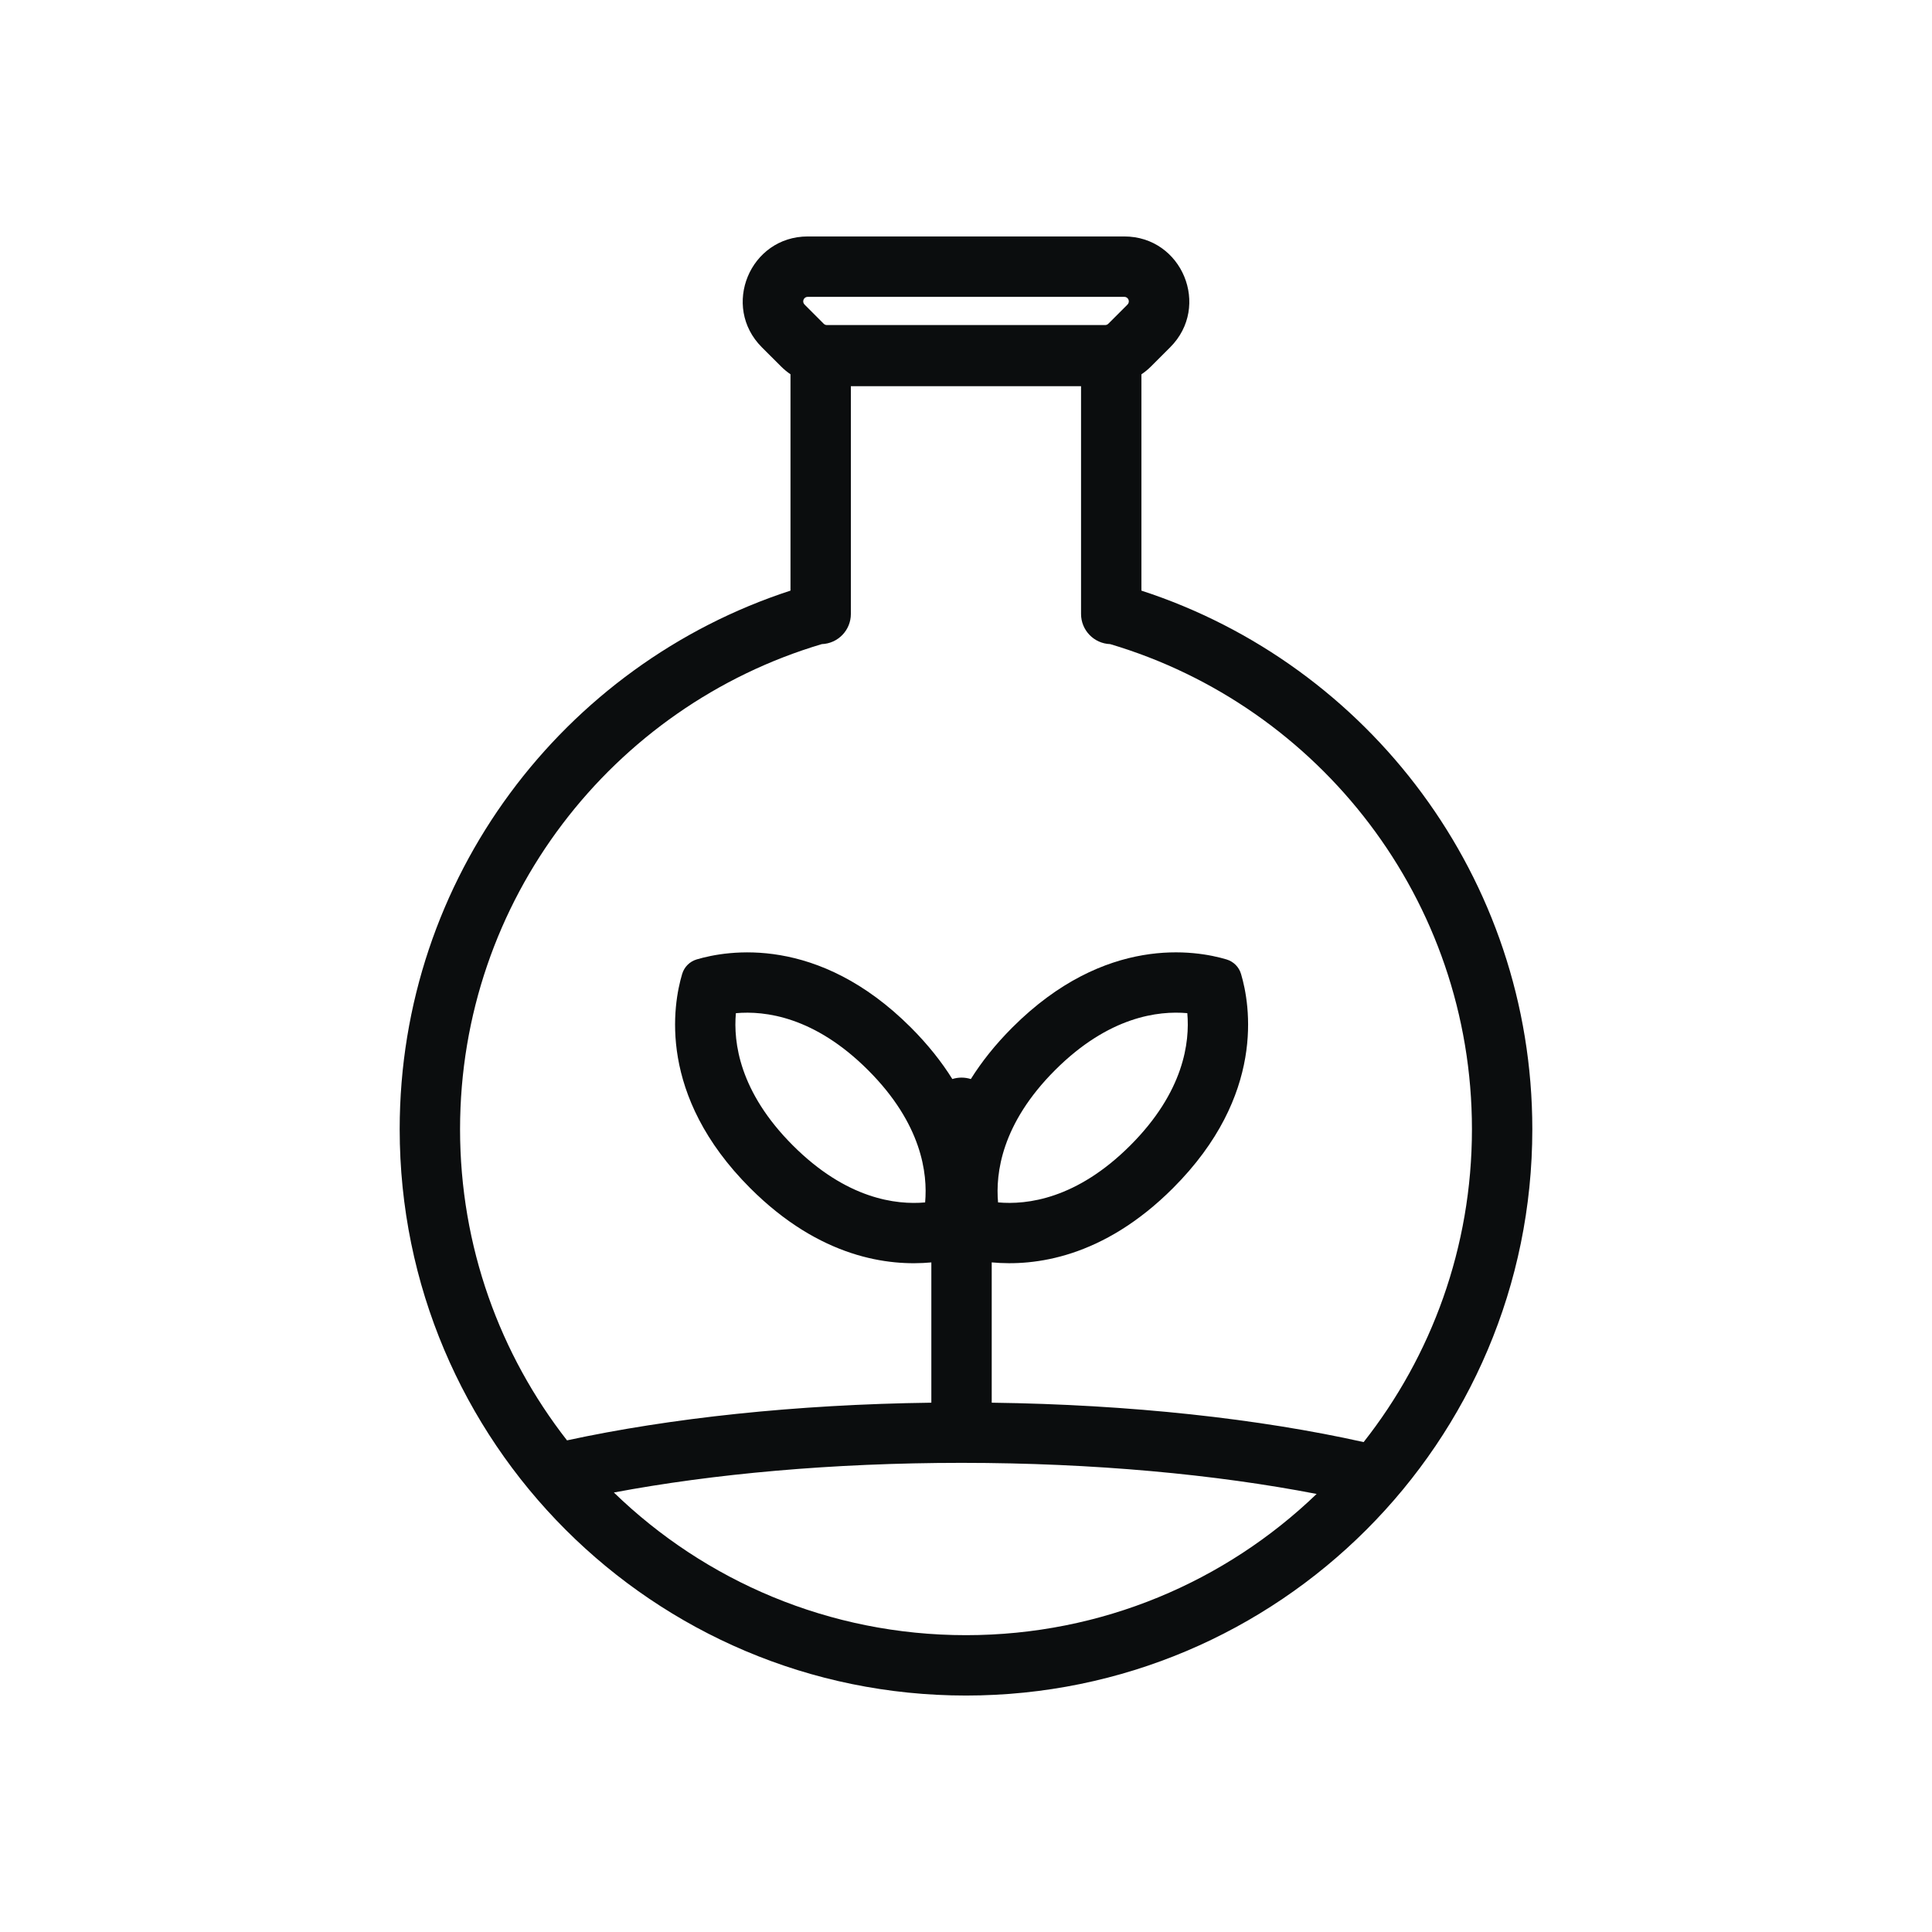 <svg width="64" height="64" viewBox="0 0 64 64" fill="none" xmlns="http://www.w3.org/2000/svg">
<path fill-rule="evenodd" clip-rule="evenodd" d="M26.186 12.398V19.565C18.672 22.012 13.24 29.074 13.24 37.407C13.24 47.768 21.639 56.167 32 56.167C42.361 56.167 50.76 47.768 50.76 37.407C50.76 29.073 45.327 22.011 37.811 19.565V12.4C37.925 12.324 38.031 12.236 38.13 12.138L38.764 11.504C40.118 10.149 39.159 7.833 37.244 7.833L26.758 7.833C24.842 7.833 23.883 10.149 25.237 11.504L25.872 12.138C25.969 12.235 26.074 12.322 26.186 12.398ZM15.24 37.407C15.24 29.811 20.294 23.393 27.224 21.337C27.759 21.317 28.186 20.877 28.186 20.338V12.793H35.811V20.338C35.811 20.878 36.24 21.319 36.776 21.337C43.706 23.394 48.76 29.811 48.76 37.407C48.76 41.319 47.419 44.919 45.172 47.771C41.718 47 37.463 46.526 32.852 46.466L32.852 41.818C34.267 41.951 36.541 41.674 38.857 39.358C41.936 36.279 41.412 33.274 41.111 32.264C41.042 32.031 40.863 31.852 40.629 31.782C39.619 31.481 36.615 30.957 33.536 34.036C32.959 34.613 32.509 35.187 32.16 35.745C32.063 35.714 31.959 35.697 31.852 35.697C31.746 35.697 31.643 35.714 31.547 35.744C31.199 35.186 30.749 34.613 30.173 34.036C27.094 30.958 24.089 31.482 23.079 31.782C22.845 31.852 22.667 32.031 22.597 32.265C22.296 33.275 21.772 36.279 24.851 39.358C27.165 41.672 29.437 41.951 30.852 41.819L30.852 46.466C26.352 46.524 22.193 46.977 18.783 47.714C16.563 44.871 15.24 41.293 15.24 37.407ZM20.335 49.441C23.352 52.366 27.466 54.167 32 54.167C36.509 54.167 40.603 52.386 43.615 49.489C40.281 48.843 36.235 48.46 31.86 48.459C31.858 48.459 31.855 48.459 31.852 48.459C31.849 48.459 31.846 48.459 31.844 48.459C27.576 48.46 23.622 48.823 20.335 49.441ZM33.062 39.831C32.977 38.874 33.171 37.229 34.95 35.45C36.729 33.671 38.374 33.477 39.331 33.562C39.416 34.52 39.222 36.164 37.443 37.943C35.664 39.722 34.019 39.917 33.062 39.831ZM30.646 39.832C29.689 39.917 28.044 39.723 26.265 37.944C24.486 36.165 24.292 34.52 24.377 33.563C25.335 33.477 26.979 33.672 28.758 35.451C30.537 37.23 30.732 38.874 30.646 39.832ZM27.392 10.768H36.609C36.649 10.768 36.687 10.752 36.715 10.724L37.35 10.089C37.444 9.995 37.377 9.833 37.244 9.833H26.758C26.624 9.833 26.557 9.995 26.652 10.089L27.286 10.724C27.314 10.752 27.352 10.768 27.392 10.768Z" fill="#0B0D0E"/>
</svg>
